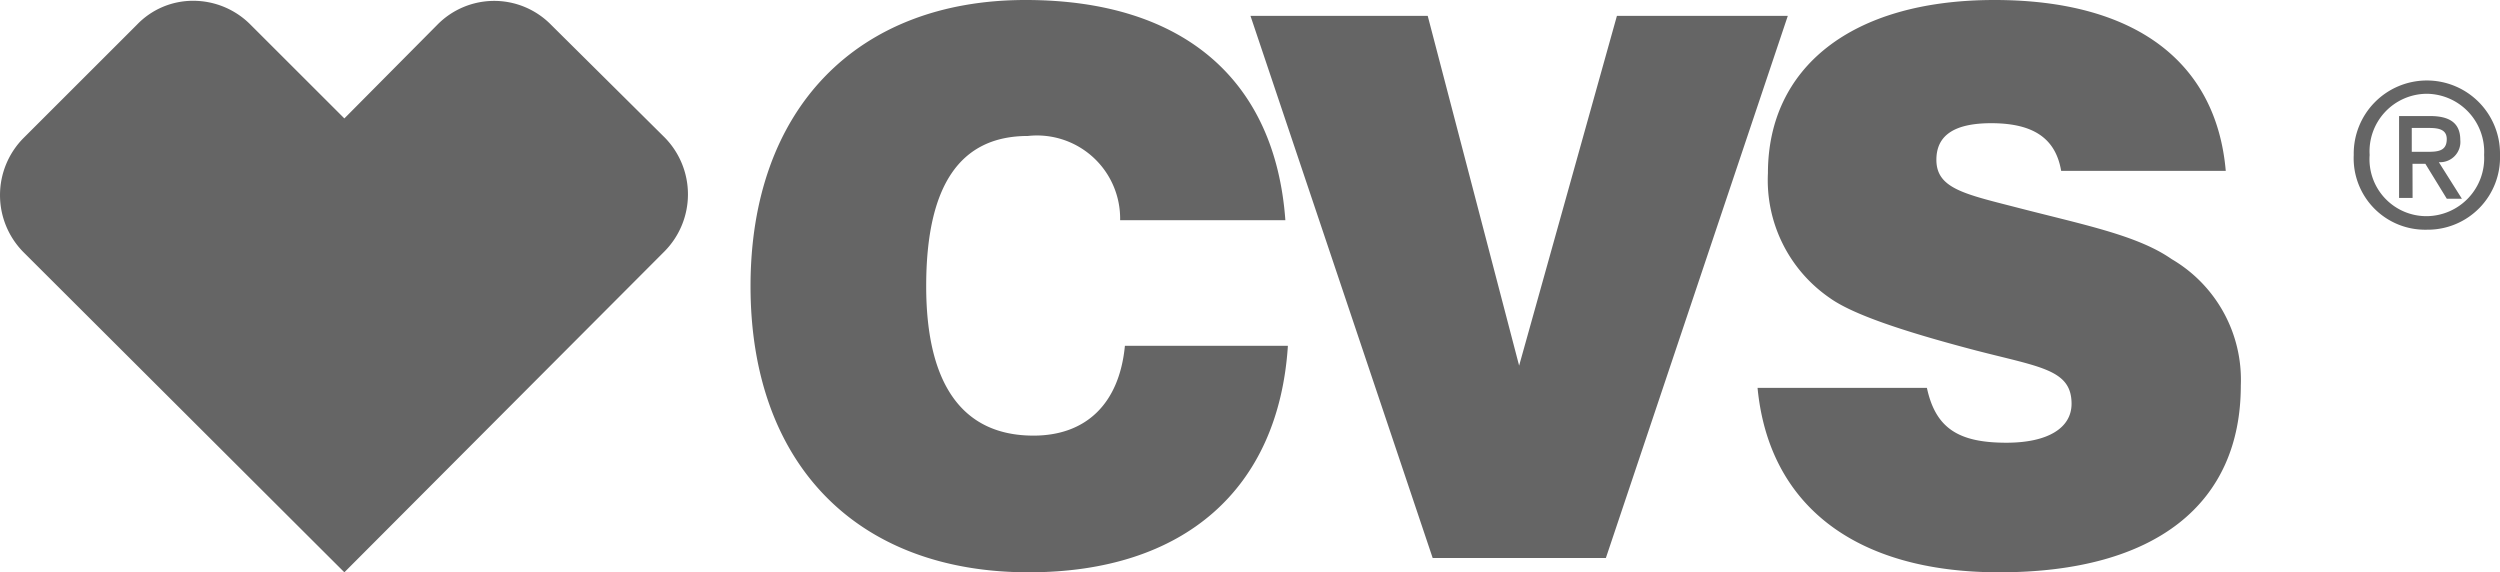 <svg id="Group_66" data-name="Group 66" xmlns="http://www.w3.org/2000/svg" xmlns:xlink="http://www.w3.org/1999/xlink" width="101.035" height="23.129" viewBox="0 0 101.035 23.129">
  <defs>
    <clipPath id="clip-path">
      <rect id="Rectangle_74" data-name="Rectangle 74" width="101.035" height="23.129" fill="#656565"/>
    </clipPath>
  </defs>
  <g id="Group_65" data-name="Group 65" clip-path="url(#clip-path)">
    <path id="Path_1822" data-name="Path 1822" d="M77.874,15.676c.353,1.638,1.285,2.216,3.212,2.216,1.7,0,2.634-.61,2.634-1.574,0-1.381-1.253-1.478-3.855-2.152-3.052-.8-5.011-1.478-5.911-2.12A5.777,5.777,0,0,1,71.449,7c0-4.24,3.341-7,9.155-7,5.654,0,8.962,2.473,9.348,6.906H83.3c-.225-1.317-1.124-1.927-2.827-1.927-1.478,0-2.216.482-2.216,1.478,0,1.156,1.124,1.381,3.244,1.927,2.73.707,4.883,1.124,6.264,2.088a5.65,5.65,0,0,1,2.795,5.108c0,4.754-3.405,7.549-9.765,7.549-5.878,0-9.316-2.763-9.765-7.453Zm-25.827-1.67c-.385,5.75-4.176,9.123-10.472,9.123-7,0-11.243-4.433-11.243-11.564C30.332,4.4,34.637,0,41.447,0c6.36,0,10.087,3.212,10.5,8.9H45.269a3.36,3.36,0,0,0-3.726-3.405c-2.763,0-4.112,2.024-4.112,6.071,0,3.983,1.478,6.039,4.337,6.039,2.12,0,3.469-1.285,3.694-3.63h6.585ZM50.537.642H57.7l3.694,14.134L65.346.642h6.906L64.9,22.55h-7ZM7.814.032A3.135,3.135,0,0,0,5.533,1L.94,5.589a3.277,3.277,0,0,0,0,4.594L13.917,23.129,26.863,10.151a3.277,3.277,0,0,0,0-4.594L22.269,1a3.219,3.219,0,0,0-4.594,0L13.917,4.786,10.127,1A3.26,3.26,0,0,0,7.814.032" transform="translate(0)" fill="#656565"/>
    <path id="Path_1823" data-name="Path 1823" d="M299.08,16.139a2.886,2.886,0,0,1-2.955-3.02,2.956,2.956,0,1,1,5.911,0,2.922,2.922,0,0,1-2.955,3.02m0-5.493a2.325,2.325,0,0,0-2.313,2.473,2.3,2.3,0,0,0,2.313,2.473,2.344,2.344,0,0,0,2.313-2.473,2.344,2.344,0,0,0-2.313-2.473m-.578,4.208h-.546V11.546h1.253c.8,0,1.221.289,1.221.964a.819.819,0,0,1-.867.9l.932,1.478h-.61l-.867-1.413H298.5Zm.61-1.863c.418,0,.771-.032.771-.514,0-.418-.385-.45-.739-.45h-.675v.964Z" transform="translate(-201.001 -6.856)" fill="#656565"/>
  </g>
</svg>
